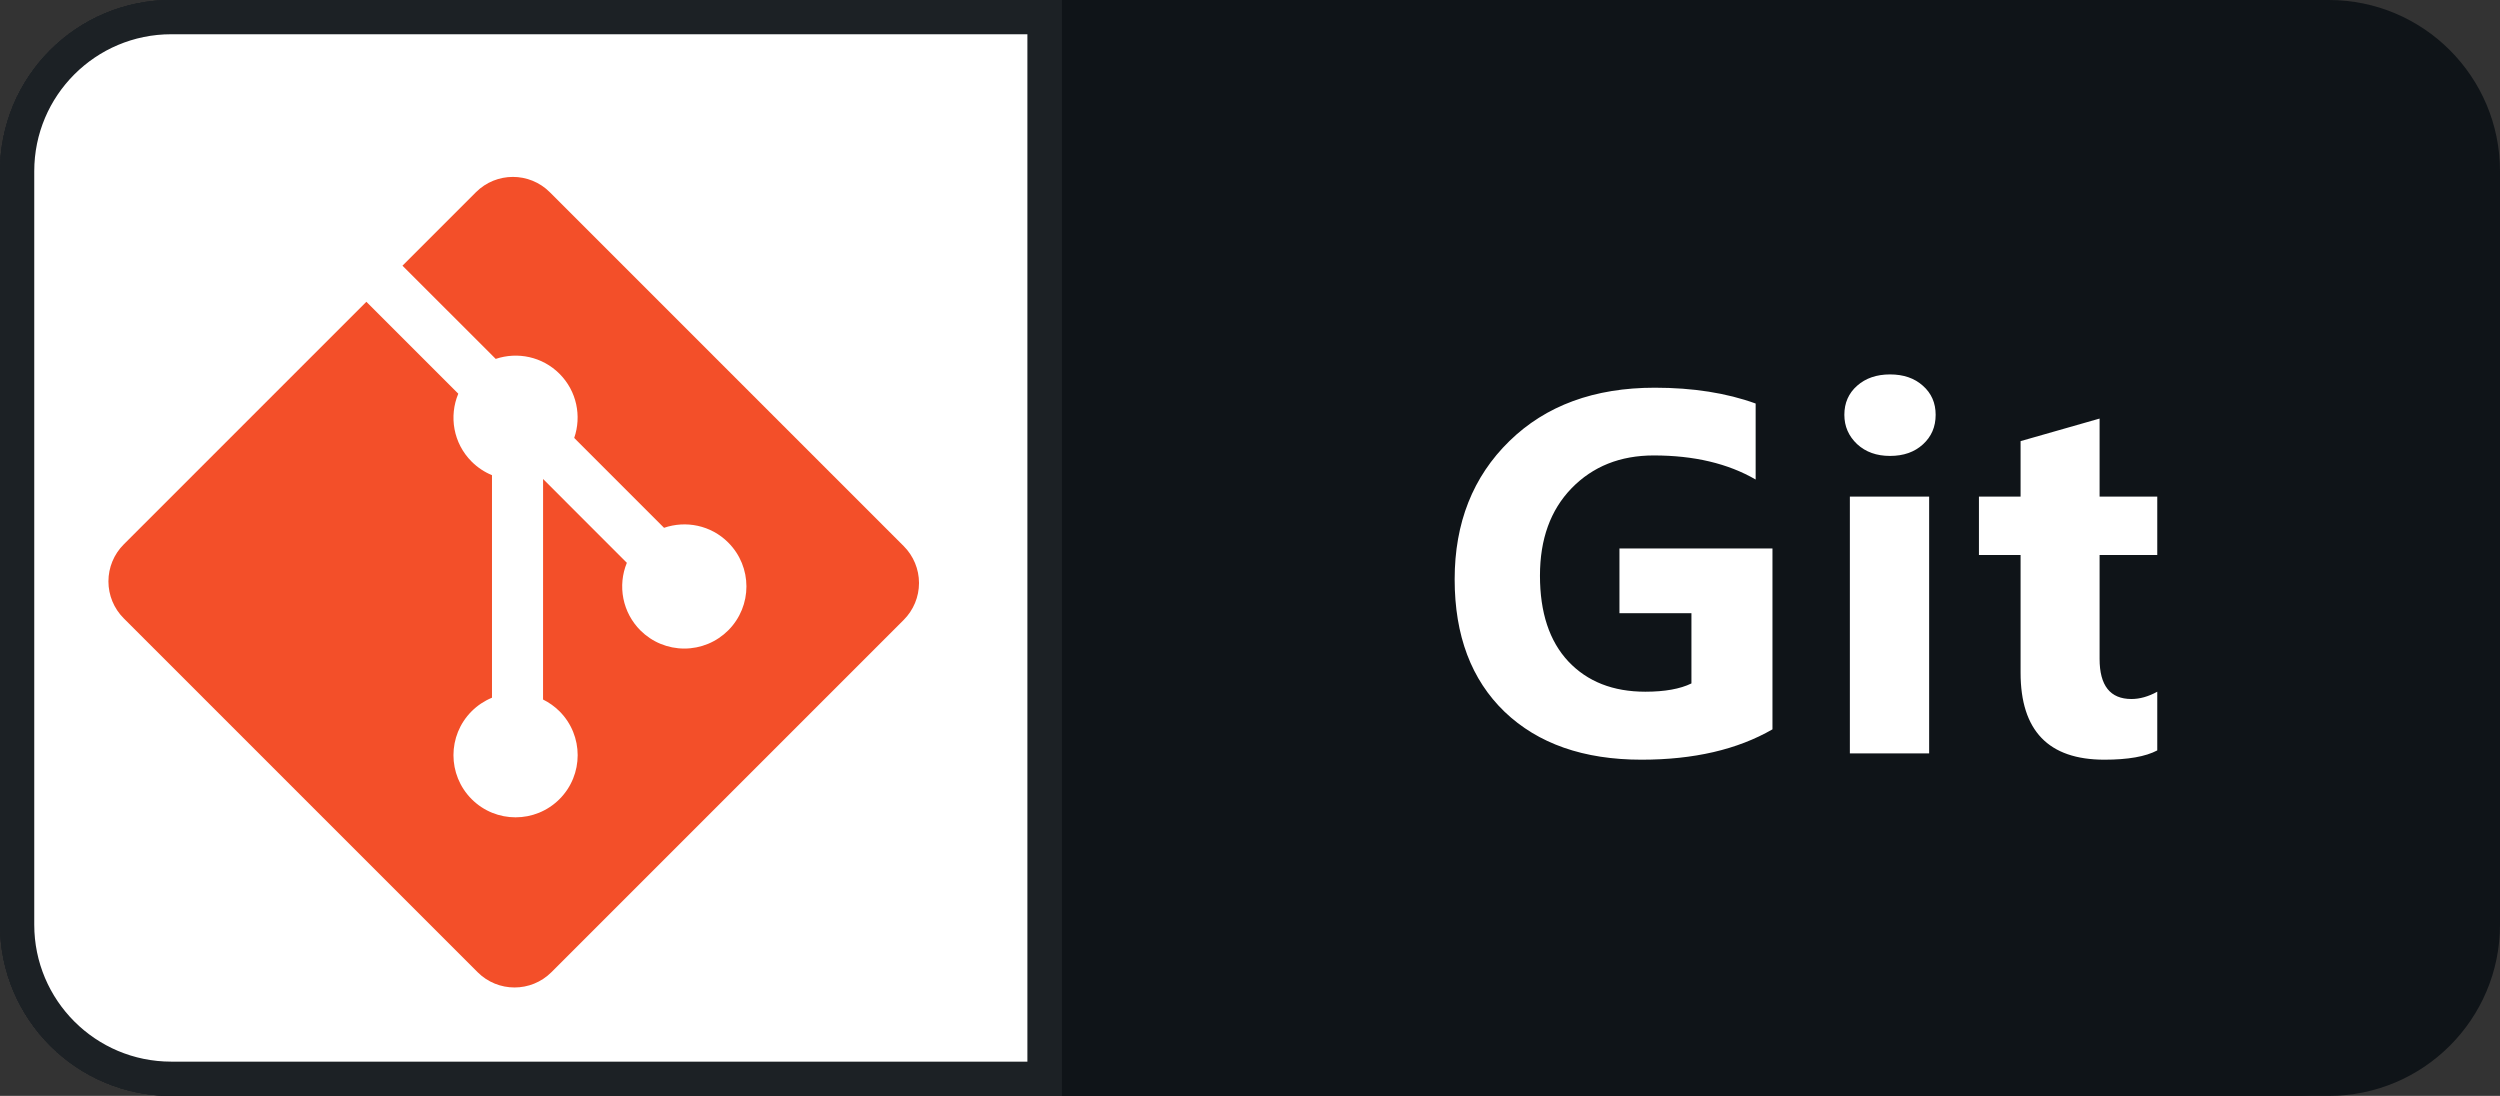 <svg width="73" height="32" viewBox="0 0 73 32" fill="none" xmlns="http://www.w3.org/2000/svg">
<rect x="0" y="0" width="73" height="32" fill="#333333" stroke="none"/>
<path d="M68 0H31V32H68C70.761 32 73 29.761 73 27V5C73 2.239 70.761 0 68 0Z" fill="#0F1418"/>
<path d="M67 0H31V32H67C69.761 32 72 29.761 72 27V5C72 2.239 69.761 0 67 0Z" fill="#0F1418"/>
<path d="M5 0.5H30.5V31.5H5C2.515 31.5 0.5 29.485 0.5 27V5C0.5 2.515 2.515 0.5 5 0.5Z" fill="white" stroke="#1C2125"/>
<path d="M5 0.5H30.5V31.5H5C2.515 31.5 0.5 29.485 0.5 27V5C0.5 2.515 2.515 0.5 5 0.5Z" fill="white" stroke="#1C2125"/>
<path d="M64 0H31V32H64C66.761 32 69 29.761 69 27V5C69 2.239 66.761 0 64 0Z" fill="#0F1418"/>
<path d="M63 0H31V32H63C65.761 32 68 29.761 68 27V5C68 2.239 65.761 0 63 0Z" fill="#0F1418"/>
<path d="M5 0.5H30.5V31.5H5C2.515 31.5 0.5 29.485 0.5 27V5C0.5 2.515 2.515 0.5 5 0.5Z" fill="white" stroke="#1C2125"/>
<path d="M5 0.5H30.5V31.5H5C2.515 31.5 0.5 29.485 0.5 27V5C0.5 2.515 2.515 0.5 5 0.5Z" fill="white" stroke="#1C2125"/>
<path d="M51.756 21.297C50.731 21.888 49.456 22.183 47.933 22.183C46.243 22.183 44.91 21.717 43.934 20.784C42.962 19.847 42.476 18.558 42.476 16.917C42.476 15.267 43.008 13.921 44.073 12.881C45.137 11.841 46.553 11.321 48.321 11.321C49.434 11.321 50.416 11.475 51.265 11.783V14.002C50.455 13.533 49.464 13.299 48.292 13.299C47.31 13.299 46.51 13.619 45.889 14.258C45.274 14.893 44.967 15.743 44.967 16.807C44.967 17.886 45.242 18.721 45.794 19.312C46.351 19.903 47.1 20.198 48.043 20.198C48.609 20.198 49.058 20.118 49.39 19.956V17.906H47.288V16.016H51.756V21.297ZM55.188 13.313C54.797 13.313 54.477 13.199 54.228 12.969C53.98 12.735 53.855 12.449 53.855 12.112C53.855 11.766 53.98 11.482 54.228 11.263C54.477 11.043 54.797 10.933 55.188 10.933C55.584 10.933 55.903 11.043 56.148 11.263C56.397 11.482 56.521 11.766 56.521 12.112C56.521 12.464 56.397 12.752 56.148 12.977C55.903 13.201 55.584 13.313 55.188 13.313ZM56.331 22H54.016V14.5H56.331V22ZM62.992 21.912C62.651 22.093 62.136 22.183 61.447 22.183C59.816 22.183 59.001 21.336 59.001 19.642V16.206H57.785V14.5H59.001V12.881L61.308 12.222V14.5H62.992V16.206H61.308V19.239C61.308 20.02 61.618 20.411 62.238 20.411C62.482 20.411 62.734 20.34 62.992 20.198V21.912Z" fill="white"/>
<path d="M26.388 15.946L16.054 5.612C15.459 5.017 14.494 5.017 13.898 5.612L11.752 7.758L14.475 10.48C15.107 10.267 15.833 10.41 16.337 10.914C16.844 11.421 16.986 12.153 16.767 12.788L19.39 15.412C20.025 15.193 20.758 15.334 21.264 15.842C21.973 16.55 21.973 17.698 21.264 18.407C21.096 18.575 20.896 18.709 20.676 18.8C20.456 18.891 20.22 18.938 19.982 18.938C19.743 18.938 19.507 18.891 19.287 18.8C19.067 18.709 18.867 18.575 18.699 18.407C18.446 18.153 18.273 17.831 18.203 17.48C18.133 17.129 18.168 16.765 18.304 16.434L15.858 13.987L15.857 20.426C16.035 20.514 16.197 20.63 16.337 20.769C17.045 21.477 17.045 22.625 16.337 23.335C15.629 24.043 14.48 24.043 13.772 23.335C13.064 22.625 13.064 21.477 13.772 20.769C13.942 20.599 14.144 20.465 14.366 20.373V13.875C14.144 13.784 13.942 13.649 13.772 13.479C13.236 12.943 13.106 12.155 13.382 11.496L10.698 8.812L3.612 15.898C3.326 16.184 3.166 16.572 3.166 16.976C3.166 17.381 3.326 17.768 3.612 18.054L13.946 28.388C14.542 28.983 15.506 28.983 16.102 28.388L26.388 18.102C26.674 17.816 26.835 17.428 26.835 17.024C26.835 16.62 26.674 16.232 26.388 15.946V15.946Z" fill="#F34F29"/>
</svg>

